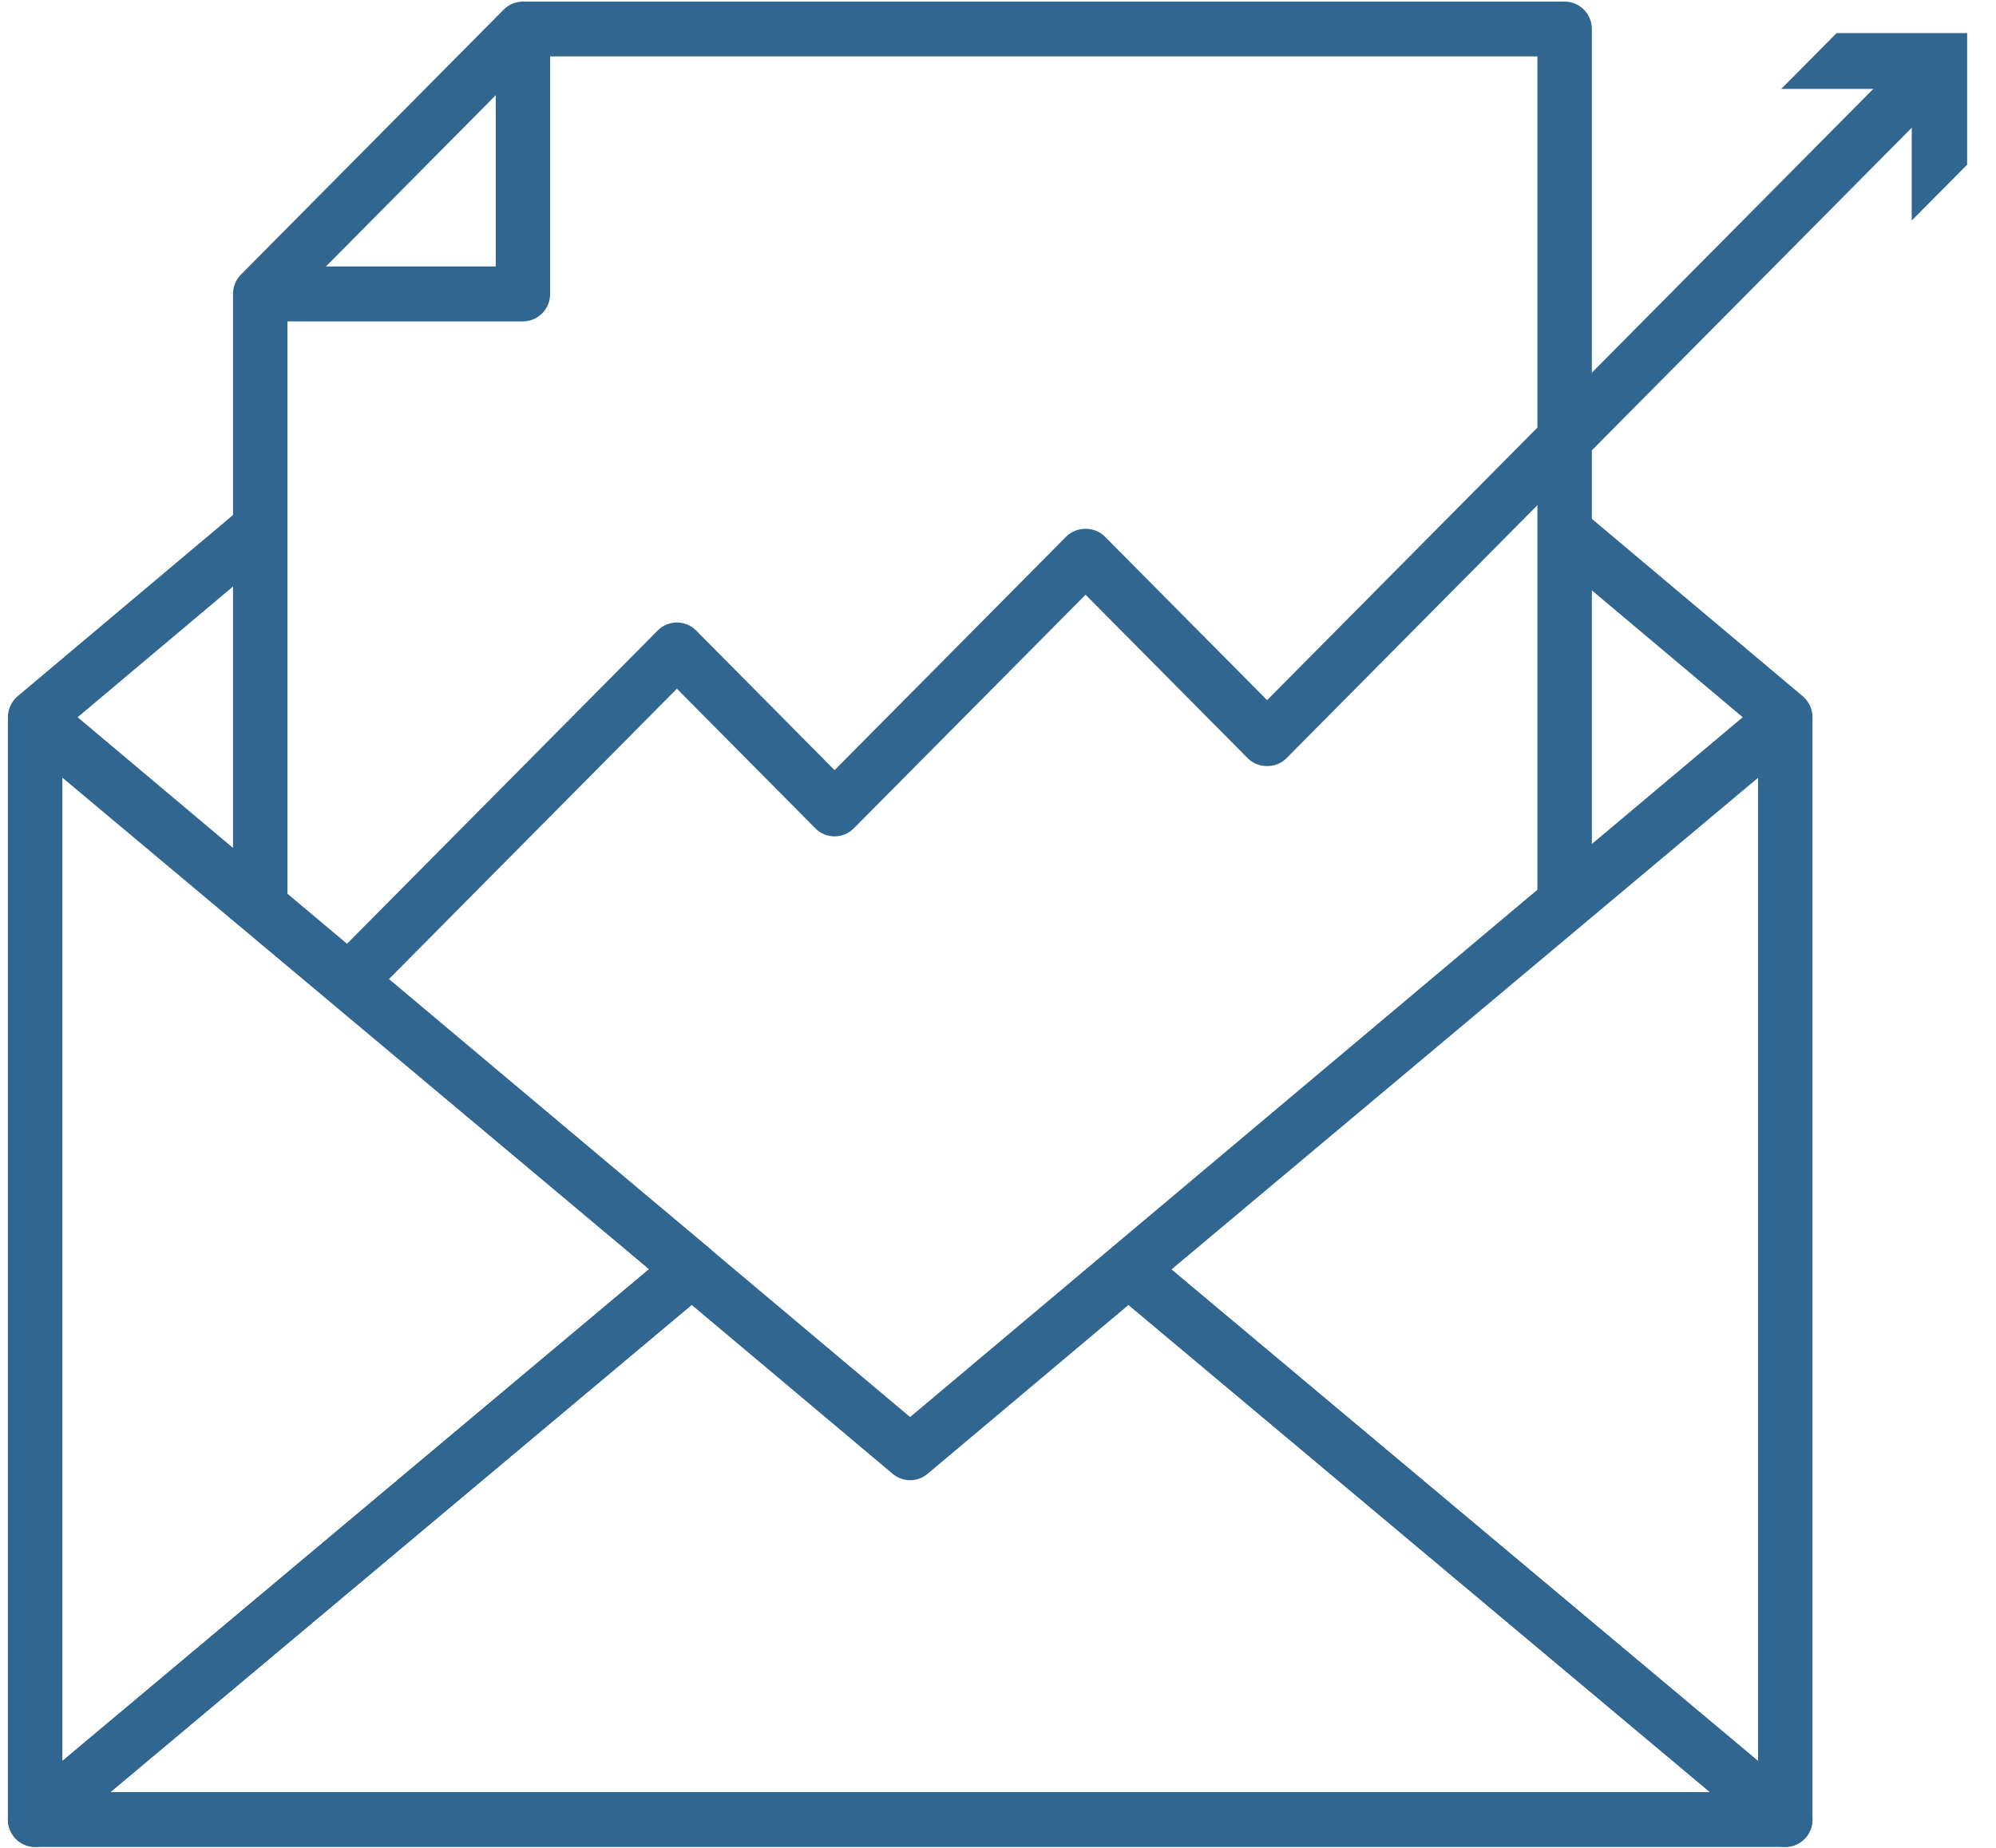 <?xml version="1.0" encoding="UTF-8"?>
<svg width="54px" height="50px" viewBox="0 0 54 50" version="1.1" xmlns="http://www.w3.org/2000/svg" xmlns:xlink="http://www.w3.org/1999/xlink">
    <!-- Generator: sketchtool 57.1 (101010) - https://sketch.com -->
    <title>B9850B9E-D8AC-4EC5-BE57-1A0575833F62</title>
    <desc>Created with sketchtool.</desc>
    <g id="Reseller-hosting---hero" stroke="none" stroke-width="1" fill="none" fill-rule="evenodd">
        <g id="XL-HG-Reseller-hosting" transform="translate(-1458, -439)" fill="#316690">
            <g id="xl_icons-copy" transform="translate(366, 417)">
                <g id="envelope-chart" transform="translate(1092, 22)">
                    <path d="M48.299,49.975 C48.13,49.975 47.963,49.917 47.828,49.804 L30.069,34.922 C29.901,34.781 29.803,34.571 29.803,34.35 C29.803,34.13 29.9,33.92 30.069,33.78 L47.828,18.893 C48.048,18.708 48.353,18.67 48.611,18.792 C48.87,18.914 49.035,19.176 49.035,19.464 L49.035,49.233 C49.035,49.521 48.87,49.783 48.611,49.905 C48.512,49.952 48.405,49.975 48.299,49.975 L48.299,49.975 Z M31.692,34.35 L47.562,47.65 L47.562,21.046 L31.692,34.35 L31.692,34.35 Z" id="Shape"></path>
                    <path d="M0.95,49.975 C0.844,49.975 0.738,49.952 0.638,49.905 C0.379,49.783 0.214,49.521 0.214,49.233 L0.214,19.459 C0.214,19.171 0.379,18.909 0.638,18.787 C0.896,18.664 1.202,18.703 1.421,18.888 L19.185,33.77 C19.353,33.911 19.451,34.12 19.451,34.341 C19.451,34.561 19.354,34.771 19.185,34.912 L1.422,49.803 C1.286,49.917 1.119,49.975 0.95,49.975 L0.95,49.975 Z M1.687,21.042 L1.687,47.65 L17.561,34.342 L1.687,21.042 L1.687,21.042 Z" id="Shape"></path>
                    <path d="M6.568,25.1 L0.479,19.977 C0.311,19.836 0.214,19.627 0.214,19.407 C0.214,19.187 0.311,18.978 0.479,18.837 L6.568,13.714 L7.511,14.855 L2.1,19.407 L7.511,23.959 L6.568,25.1 L6.568,25.1 Z" id="Shape"></path>
                    <path d="M42.801,24.994 L41.858,23.852 L47.148,19.407 L41.858,14.958 L42.802,13.817 L48.77,18.837 C48.938,18.978 49.035,19.187 49.035,19.407 C49.035,19.628 48.938,19.837 48.77,19.978 L42.801,24.994 L42.801,24.994 Z" id="Shape"></path>
                    <path d="M14.148,8.696 L7.04,8.696 L7.04,7.21 L13.412,7.21 L13.412,0.785 L14.884,0.785 L14.884,7.953 C14.884,8.363 14.554,8.696 14.148,8.696 L14.148,8.696 Z" id="Shape"></path>
                    <path d="M24.623,40.052 C24.455,40.052 24.287,39.995 24.151,39.88 L6.569,25.1 C6.401,24.959 6.304,24.75 6.304,24.53 L6.304,7.953 C6.304,7.756 6.381,7.568 6.519,7.428 L13.627,0.26 C13.765,0.121 13.953,0.043 14.148,0.043 L42.33,0.043 C42.737,0.043 43.066,0.375 43.066,0.785 L43.066,24.424 C43.066,24.644 42.969,24.853 42.801,24.994 L25.094,39.88 C24.957,39.995 24.79,40.052 24.623,40.052 L24.623,40.052 Z M7.776,24.182 L24.622,38.343 L41.593,24.075 L41.593,1.527 L14.452,1.527 L7.776,8.261 L7.776,24.182 L7.776,24.182 Z" id="Shape"></path>
                    <path d="M48.299,49.975 L0.95,49.975 C0.64,49.975 0.363,49.779 0.258,49.485 C0.152,49.191 0.241,48.862 0.48,48.662 L18.243,33.77 L19.185,34.912 L2.988,48.491 L46.26,48.491 L30.069,34.922 C30.047,34.903 30.025,34.883 30.005,34.861 L30.576,34.306 L31.01,33.78 L48.769,48.662 C49.008,48.862 49.097,49.191 48.991,49.486 C48.886,49.78 48.609,49.975 48.299,49.975 L48.299,49.975 Z" id="Shape"></path>
                    <path d="M9.957,27.063 L8.916,26.013 L17.793,17.061 C17.93,16.922 18.118,16.844 18.313,16.844 L18.313,16.844 C18.509,16.844 18.696,16.922 18.834,17.061 L22.579,20.839 L28.848,14.517 C29.124,14.239 29.613,14.239 29.889,14.517 L34.28,18.945 L51.509,1.57 L52.55,2.62 L34.801,20.52 C34.525,20.798 34.035,20.798 33.759,20.52 L29.369,16.092 L23.1,22.413 C22.962,22.552 22.775,22.631 22.579,22.631 L22.579,22.631 C22.384,22.631 22.197,22.552 22.059,22.413 L18.313,18.636 L9.957,27.063 L9.957,27.063 Z" id="Shape"></path>
                    <polygon id="Shape" points="51.72 5.967 51.721 2.406 48.189 2.407 49.688 0.895 53.219 0.895 53.219 4.456"></polygon>
                </g>
            </g>
        </g>
    </g>
</svg>
